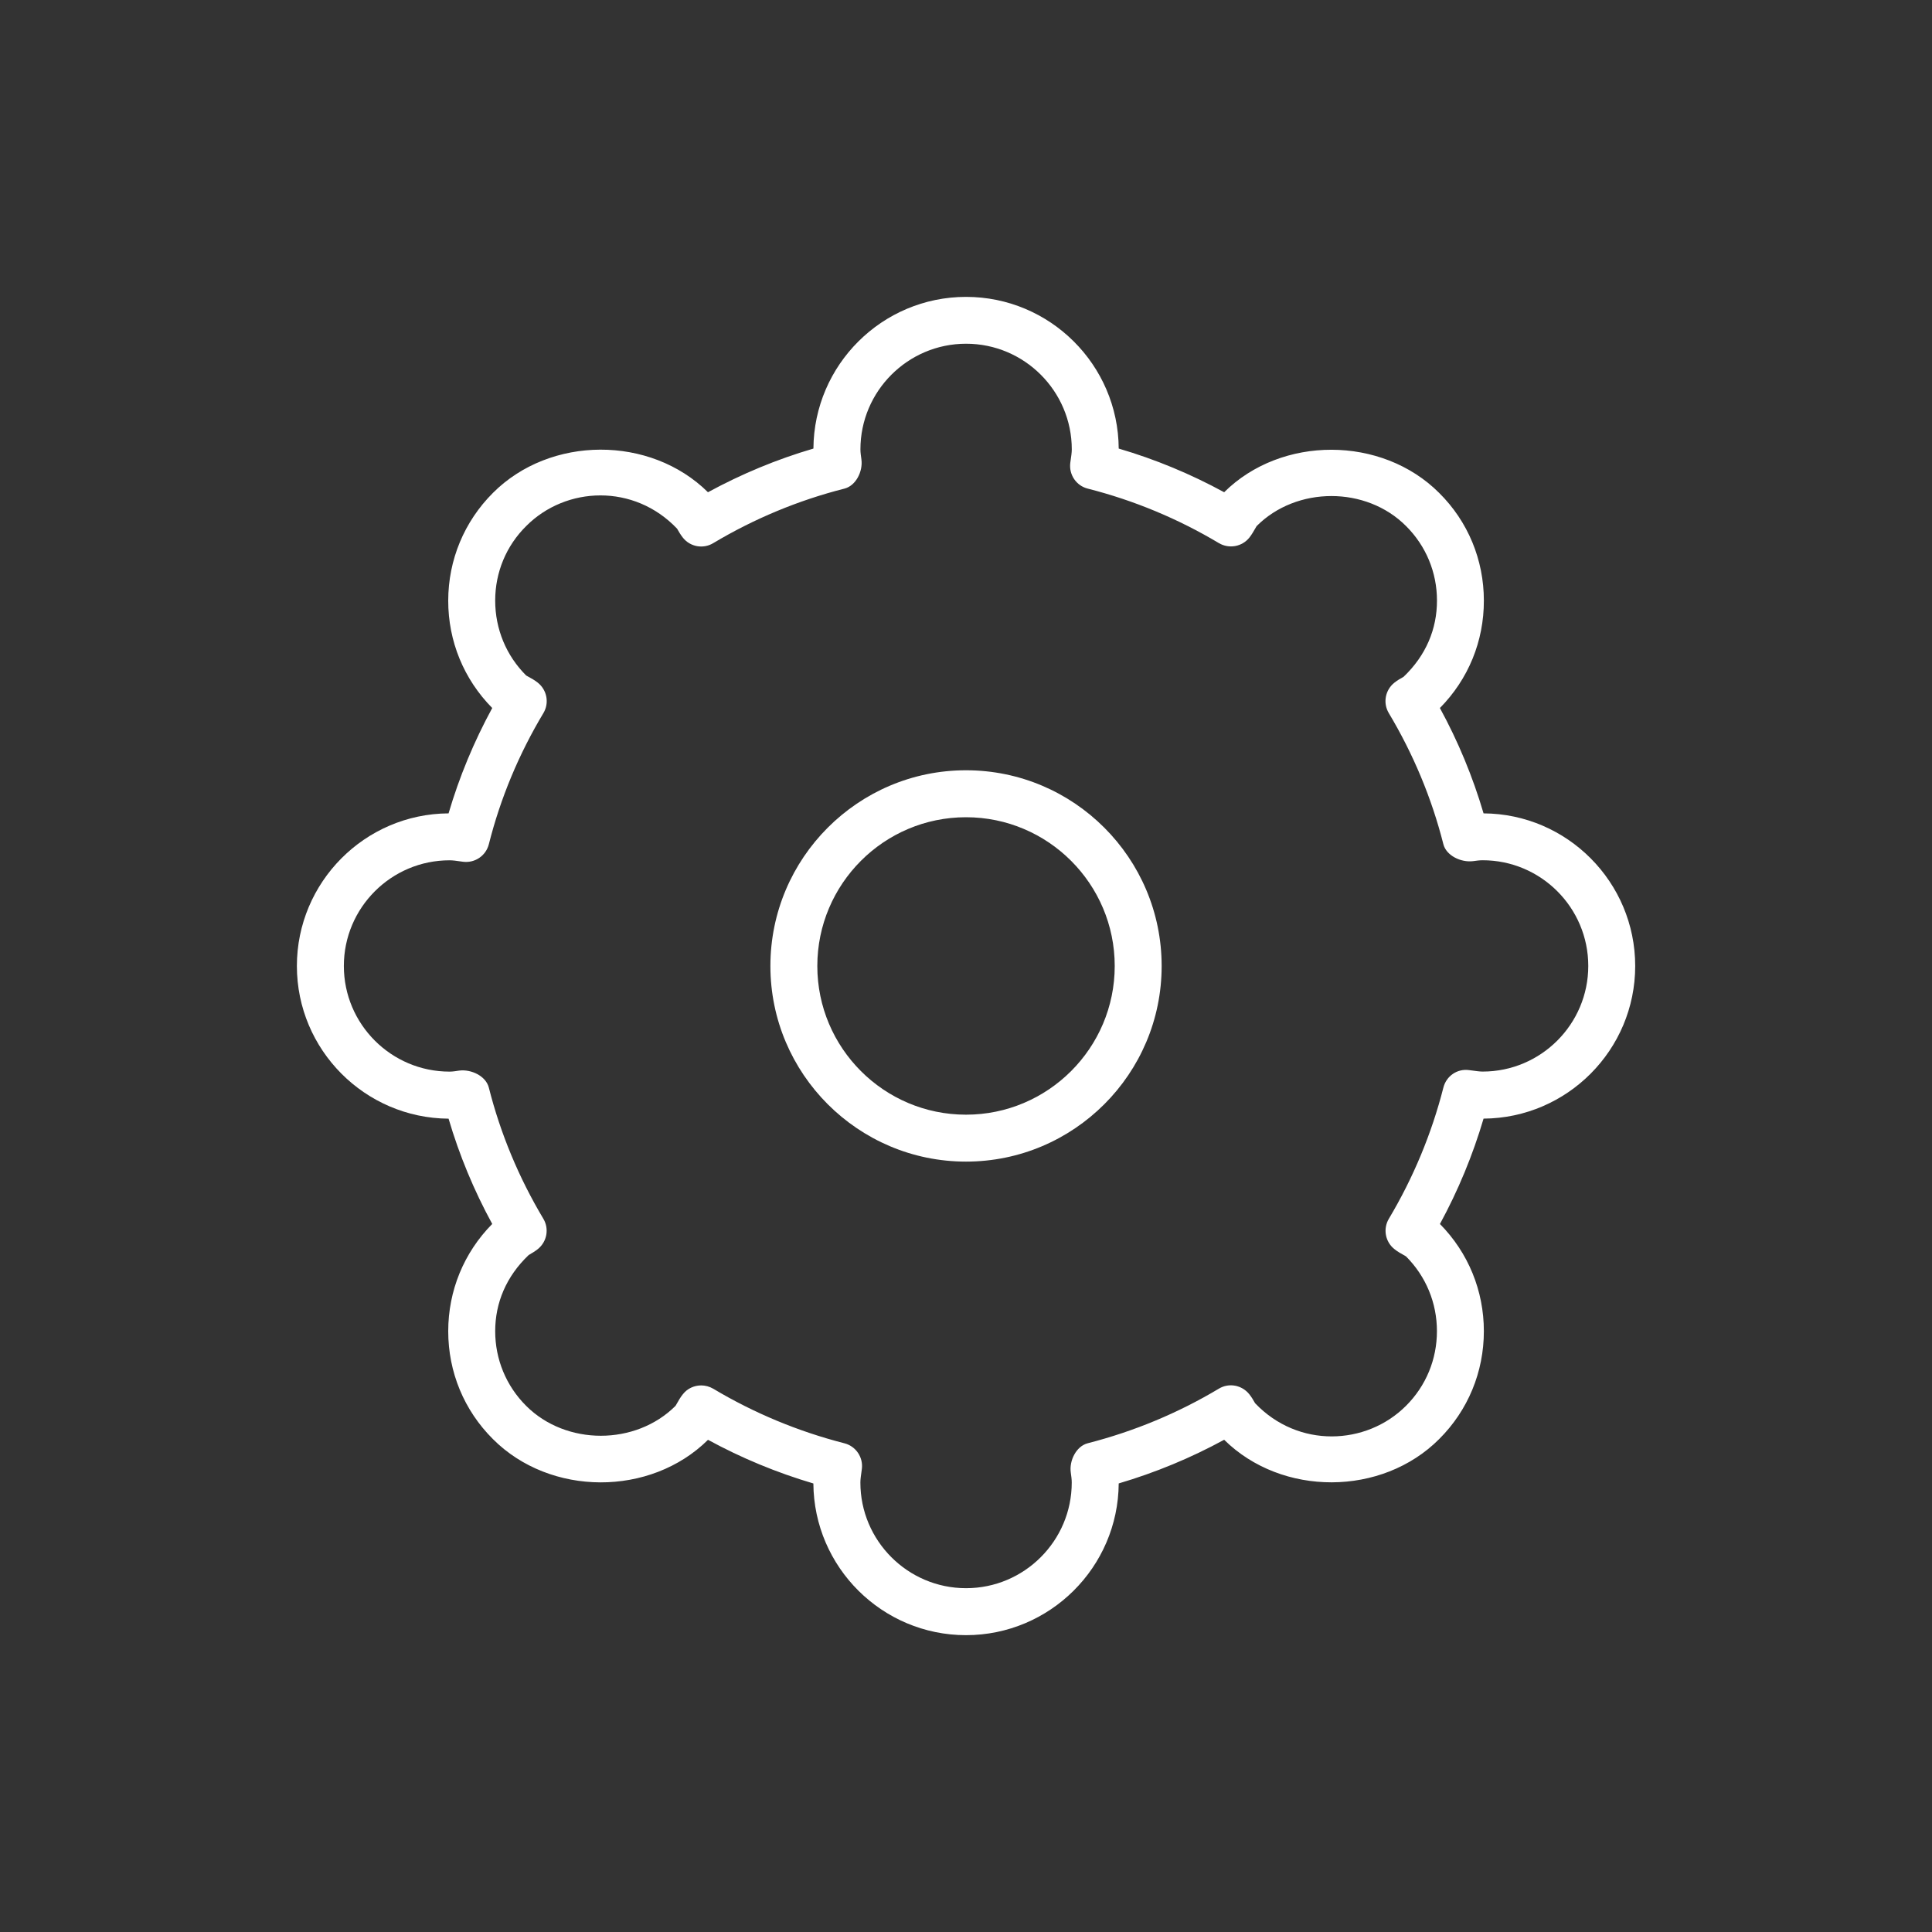 <?xml version="1.0" encoding="utf-8"?>
<!-- Generator: Adobe Illustrator 17.0.0, SVG Export Plug-In . SVG Version: 6.00 Build 0)  -->
<!DOCTYPE svg PUBLIC "-//W3C//DTD SVG 1.1//EN" "http://www.w3.org/Graphics/SVG/1.1/DTD/svg11.dtd">
<svg version="1.1" id="Слой_1" xmlns="http://www.w3.org/2000/svg" xmlns:xlink="http://www.w3.org/1999/xlink" x="0px" y="0px"
	 width="45px" height="45px" viewBox="0 0 45 45" enable-background="new 0 0 45 45" xml:space="preserve">
<rect x="0" y="0" width="45" height="45" fill="#333333" stroke="none"/>
<g>
	<path fill="#FFFFFF" d="M22.5,38.086c-1.953,0-3.542-1.583-3.555-3.533
		c-0.852-0.252-1.675-0.592-2.454-1.017c-1.341,1.327-3.674,1.322-5.01-0.017
		c-0.672-0.669-1.041-1.562-1.041-2.512c0-0.942,0.363-1.829,1.025-2.499
		c-0.426-0.78-0.767-1.602-1.017-2.452C8.497,26.042,6.915,24.452,6.915,22.5
		s1.583-3.544,3.533-3.555c0.25-0.852,0.592-1.673,1.017-2.454
		c-0.662-0.671-1.026-1.557-1.025-2.501c0.001-0.948,0.372-1.841,1.042-2.51
		c1.334-1.335,3.664-1.344,5.008-0.015c0.781-0.425,1.603-0.767,2.456-1.017
		c0.013-1.95,1.602-3.533,3.555-3.533c1.955,0,3.544,1.583,3.556,3.533
		c0.853,0.25,1.676,0.592,2.456,1.017c1.333-1.322,3.672-1.322,5.009,0.017
		c0.671,0.666,1.04,1.559,1.04,2.508c0.002,0.944-0.362,1.831-1.024,2.501
		c0.426,0.78,0.766,1.602,1.017,2.454c1.949,0.011,3.532,1.602,3.532,3.555
		s-1.583,3.542-3.532,3.555c-0.251,0.85-0.591,1.673-1.016,2.454
		c0.66,0.669,1.023,1.555,1.023,2.497c0,0.951-0.37,1.844-1.04,2.512
		c-1.335,1.339-3.666,1.344-5.009,0.017c-0.78,0.425-1.602,0.765-2.456,1.017
		C26.044,36.503,24.454,38.086,22.5,38.086z M16.333,32.269c0.095,0,0.192,0.026,0.28,0.077
		c0.951,0.568,1.978,0.995,3.055,1.271c0.267,0.068,0.442,0.327,0.406,0.6
		c-0.021,0.156-0.034,0.235-0.034,0.314c0,1.356,1.104,2.461,2.461,2.461
		c1.358,0,2.462-1.104,2.462-2.461c0-0.079-0.012-0.154-0.022-0.229
		c-0.041-0.276,0.124-0.617,0.395-0.686c1.077-0.276,2.104-0.703,3.053-1.271
		c0.236-0.143,0.538-0.085,0.71,0.13c0.052,0.066,0.095,0.137,0.135,0.209
		c1.001,1.051,2.586,0.989,3.515,0.06c0.465-0.464,0.72-1.081,0.72-1.739
		c0-0.658-0.255-1.275-0.72-1.741c-0.13-0.073-0.203-0.115-0.269-0.169
		c-0.216-0.169-0.271-0.474-0.13-0.709c0.569-0.955,0.996-1.982,1.269-3.053
		c0.068-0.269,0.32-0.446,0.598-0.408c0.167,0.021,0.24,0.034,0.316,0.034
		c1.358,0,2.461-1.104,2.461-2.461s-1.103-2.461-2.461-2.461c-0.076,0-0.15,0.011-0.224,0.021
		c-0.28,0.034-0.622-0.128-0.69-0.395c-0.272-1.074-0.701-2.1-1.271-3.053
		c-0.142-0.237-0.084-0.543,0.135-0.713c0.066-0.051,0.137-0.094,0.208-0.132
		c0.524-0.498,0.78-1.117,0.779-1.777c0-0.656-0.256-1.273-0.72-1.735
		c-0.929-0.933-2.55-0.931-3.48,0c-0.076,0.132-0.118,0.203-0.17,0.269
		c-0.172,0.214-0.474,0.267-0.71,0.128c-0.951-0.568-1.977-0.995-3.053-1.269
		c-0.268-0.066-0.443-0.325-0.408-0.6c0.023-0.162,0.035-0.237,0.035-0.314
		c0-1.356-1.104-2.461-2.462-2.461c-1.356,0-2.461,1.104-2.461,2.461c0,0.079,0.013,0.156,0.023,0.233
		c0.038,0.276-0.126,0.613-0.396,0.681c-1.076,0.273-2.103,0.701-3.054,1.269
		c-0.235,0.143-0.539,0.088-0.709-0.128c-0.052-0.066-0.094-0.137-0.135-0.209
		c-1.002-1.053-2.587-0.991-3.514-0.06c-0.466,0.461-0.722,1.079-0.722,1.735
		c0,0.66,0.255,1.28,0.721,1.745c0.13,0.07,0.202,0.113,0.268,0.165
		c0.218,0.171,0.276,0.476,0.133,0.713c-0.571,0.953-0.999,1.978-1.27,3.053
		c-0.068,0.267-0.323,0.442-0.599,0.408c-0.166-0.024-0.24-0.034-0.316-0.034
		c-1.358,0-2.462,1.104-2.462,2.461s1.104,2.461,2.462,2.461c0.076,0,0.151-0.013,0.225-0.024
		c0.279-0.036,0.622,0.126,0.69,0.397c0.271,1.072,0.699,2.098,1.269,3.053
		c0.141,0.235,0.085,0.538-0.13,0.709c-0.067,0.053-0.139,0.096-0.211,0.137
		c-0.523,0.498-0.78,1.115-0.78,1.773c0,0.658,0.256,1.275,0.72,1.739
		c0.931,0.931,2.552,0.929,3.481,0c0.075-0.132,0.116-0.203,0.17-0.269
		C16.01,32.339,16.171,32.269,16.333,32.269z"/>
	<path fill="#FFFFFF" d="M22.5,27.056c-2.512,0-4.556-2.044-4.556-4.556c0-2.514,2.044-4.559,4.556-4.559
		c2.513,0,4.557,2.044,4.557,4.559C27.058,25.012,25.013,27.056,22.5,27.056z M22.5,19.035
		c-1.91,0-3.463,1.553-3.463,3.465c0,1.91,1.553,3.463,3.463,3.463
		c1.91,0,3.464-1.553,3.464-3.463C25.964,20.588,24.41,19.035,22.5,19.035z"/>
</g>
</svg>
